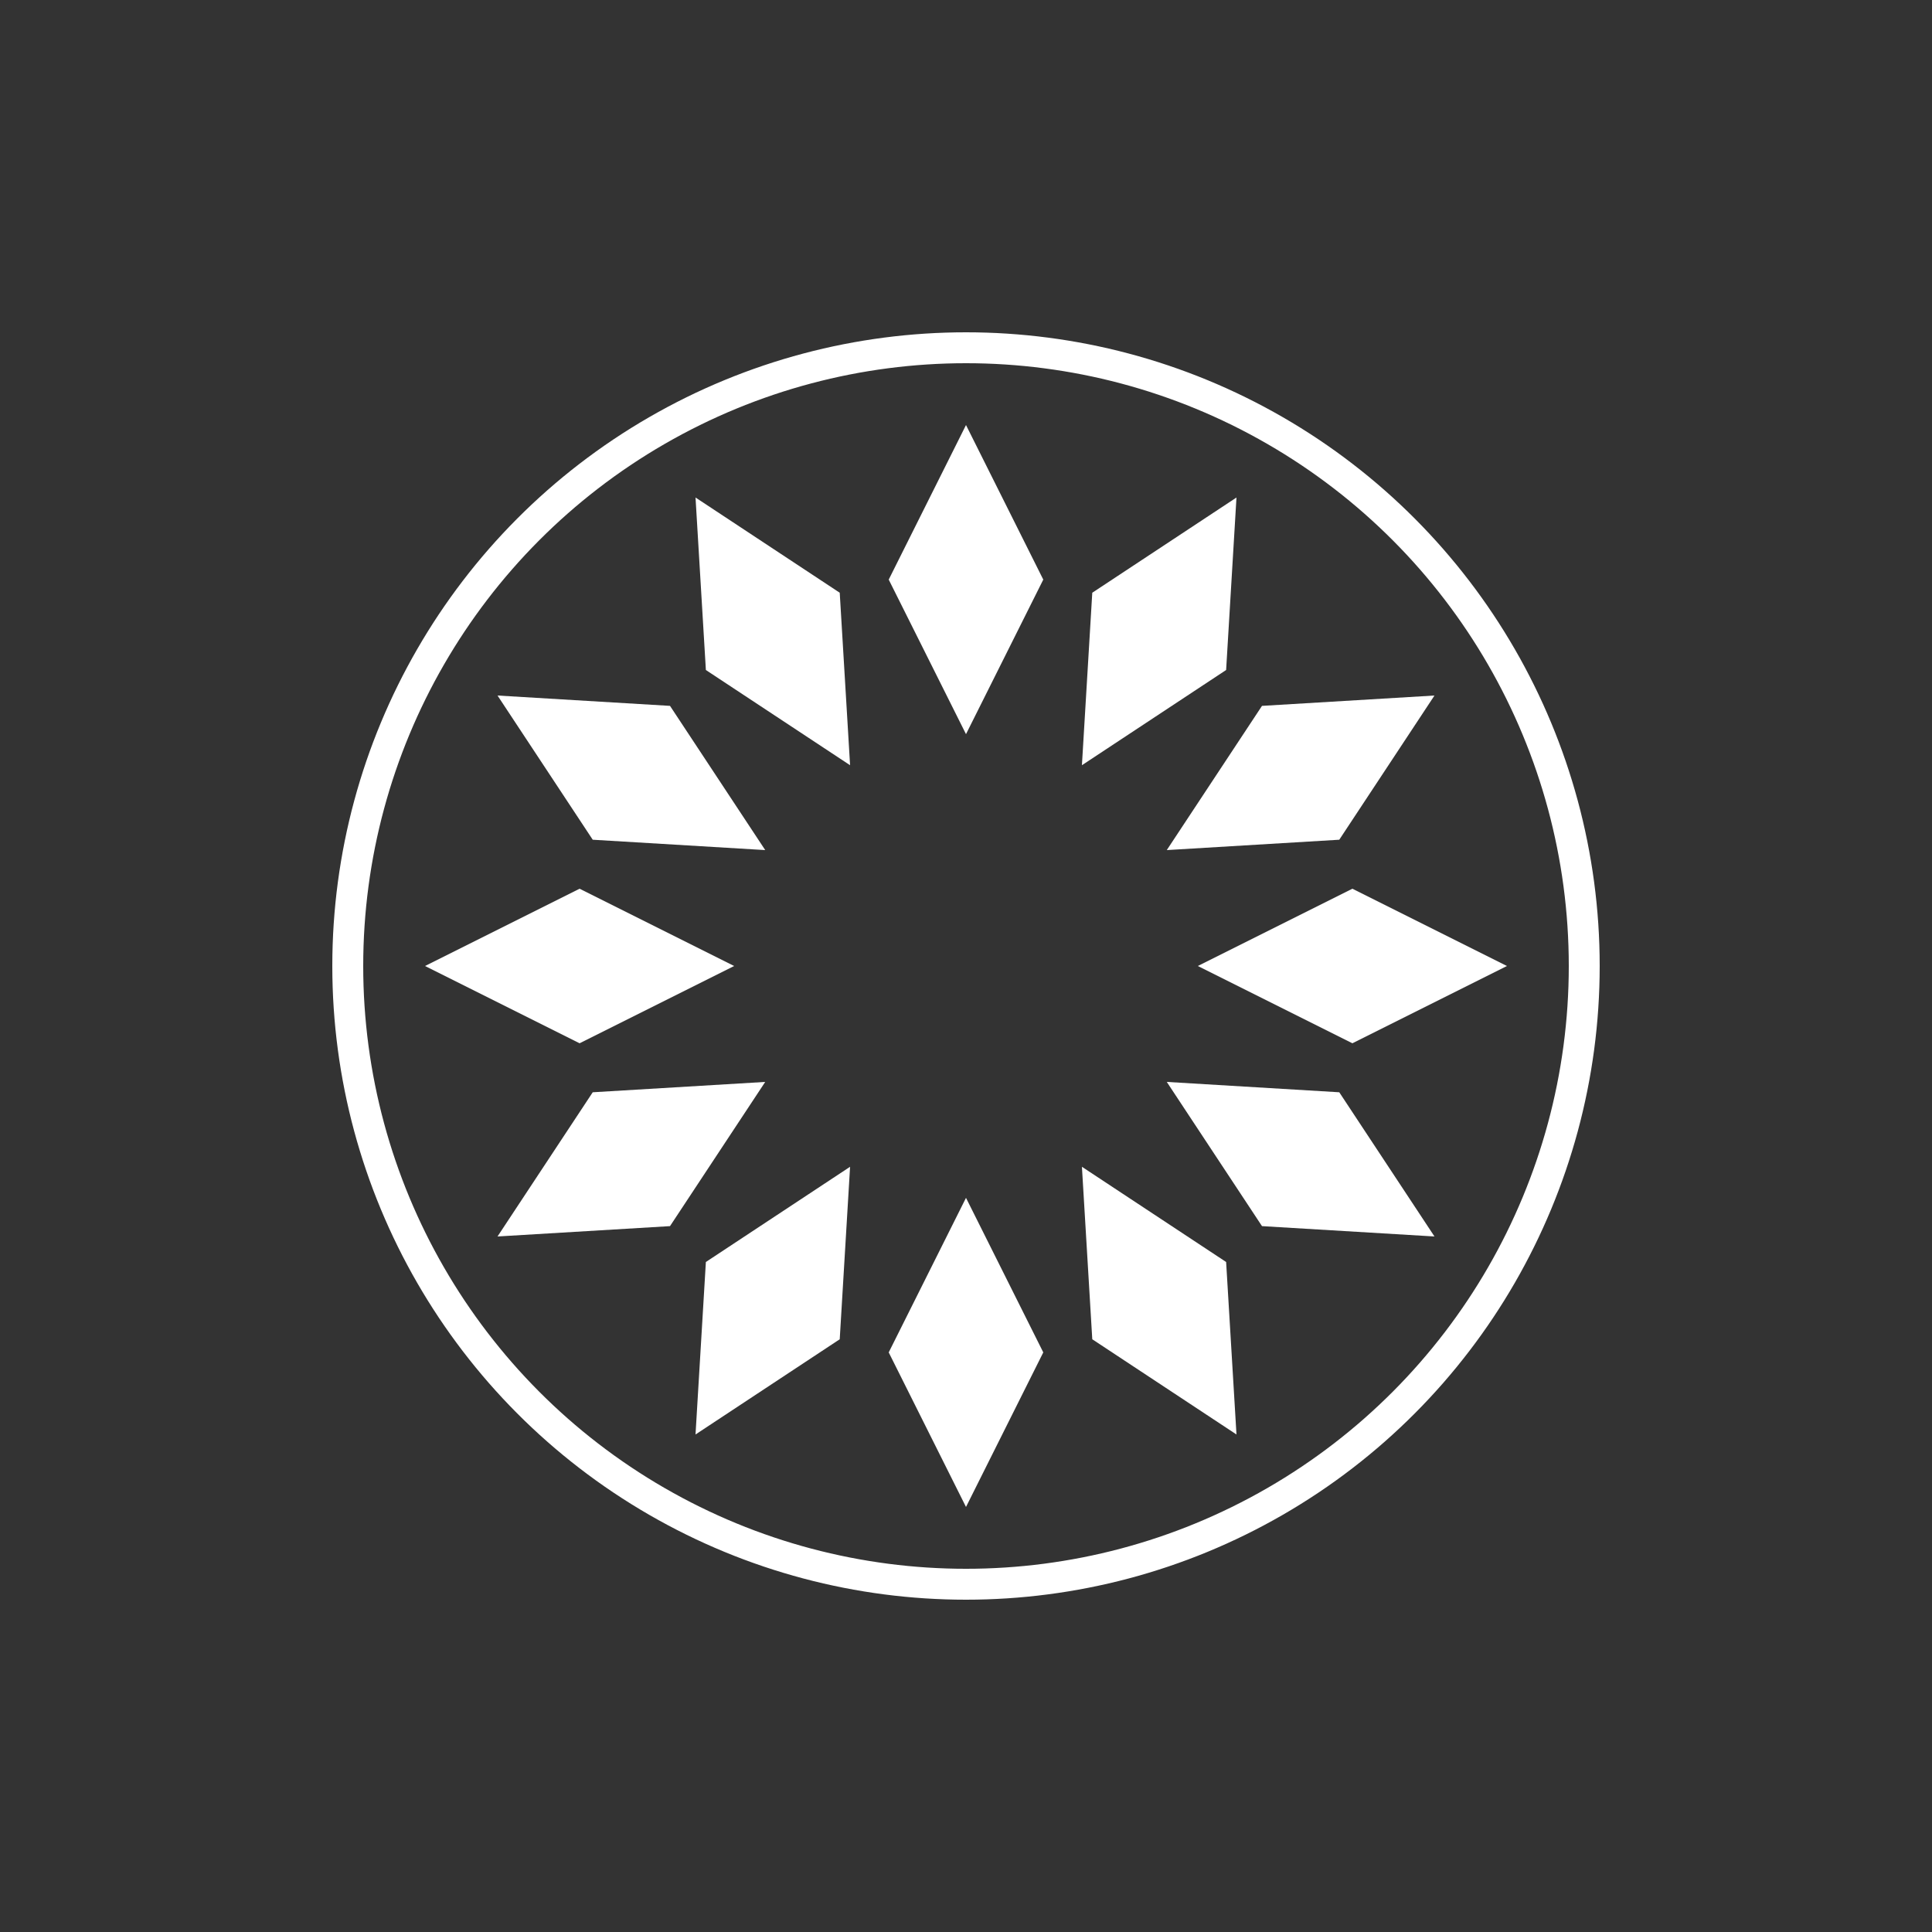 <svg width="100px" height="100px" viewBox="0 0 100 100" xmlns="http://www.w3.org/2000/svg" fill="#fff">
  <rect x="0" y="0" width="100" height="100" fill="#333333" stroke="none"/>
  <g transform="translate(50,50)">
    <g transform="scale(0.8)">
      <circle r="40" stroke="#fff" stroke-width="2" fill="none" />
      <g>
        <path d="M0,-35 L5,-25 L0,-15 L-5,-25 Z" fill="#fff" transform="rotate(0)" />
        <path d="M0,-35 L5,-25 L0,-15 L-5,-25 Z" fill="#fff" transform="rotate(30)" />
        <path d="M0,-35 L5,-25 L0,-15 L-5,-25 Z" fill="#fff" transform="rotate(60)" />
        <path d="M0,-35 L5,-25 L0,-15 L-5,-25 Z" fill="#fff" transform="rotate(90)" />
        <path d="M0,-35 L5,-25 L0,-15 L-5,-25 Z" fill="#fff" transform="rotate(120)" />
        <path d="M0,-35 L5,-25 L0,-15 L-5,-25 Z" fill="#fff" transform="rotate(150)" />
        <path d="M0,-35 L5,-25 L0,-15 L-5,-25 Z" fill="#fff" transform="rotate(180)" />
        <path d="M0,-35 L5,-25 L0,-15 L-5,-25 Z" fill="#fff" transform="rotate(210)" />
        <path d="M0,-35 L5,-25 L0,-15 L-5,-25 Z" fill="#fff" transform="rotate(240)" />
        <path d="M0,-35 L5,-25 L0,-15 L-5,-25 Z" fill="#fff" transform="rotate(270)" />
        <path d="M0,-35 L5,-25 L0,-15 L-5,-25 Z" fill="#fff" transform="rotate(300)" />
        <path d="M0,-35 L5,-25 L0,-15 L-5,-25 Z" fill="#fff" transform="rotate(330)" />
      </g>
    </g>
  </g>
</svg>
